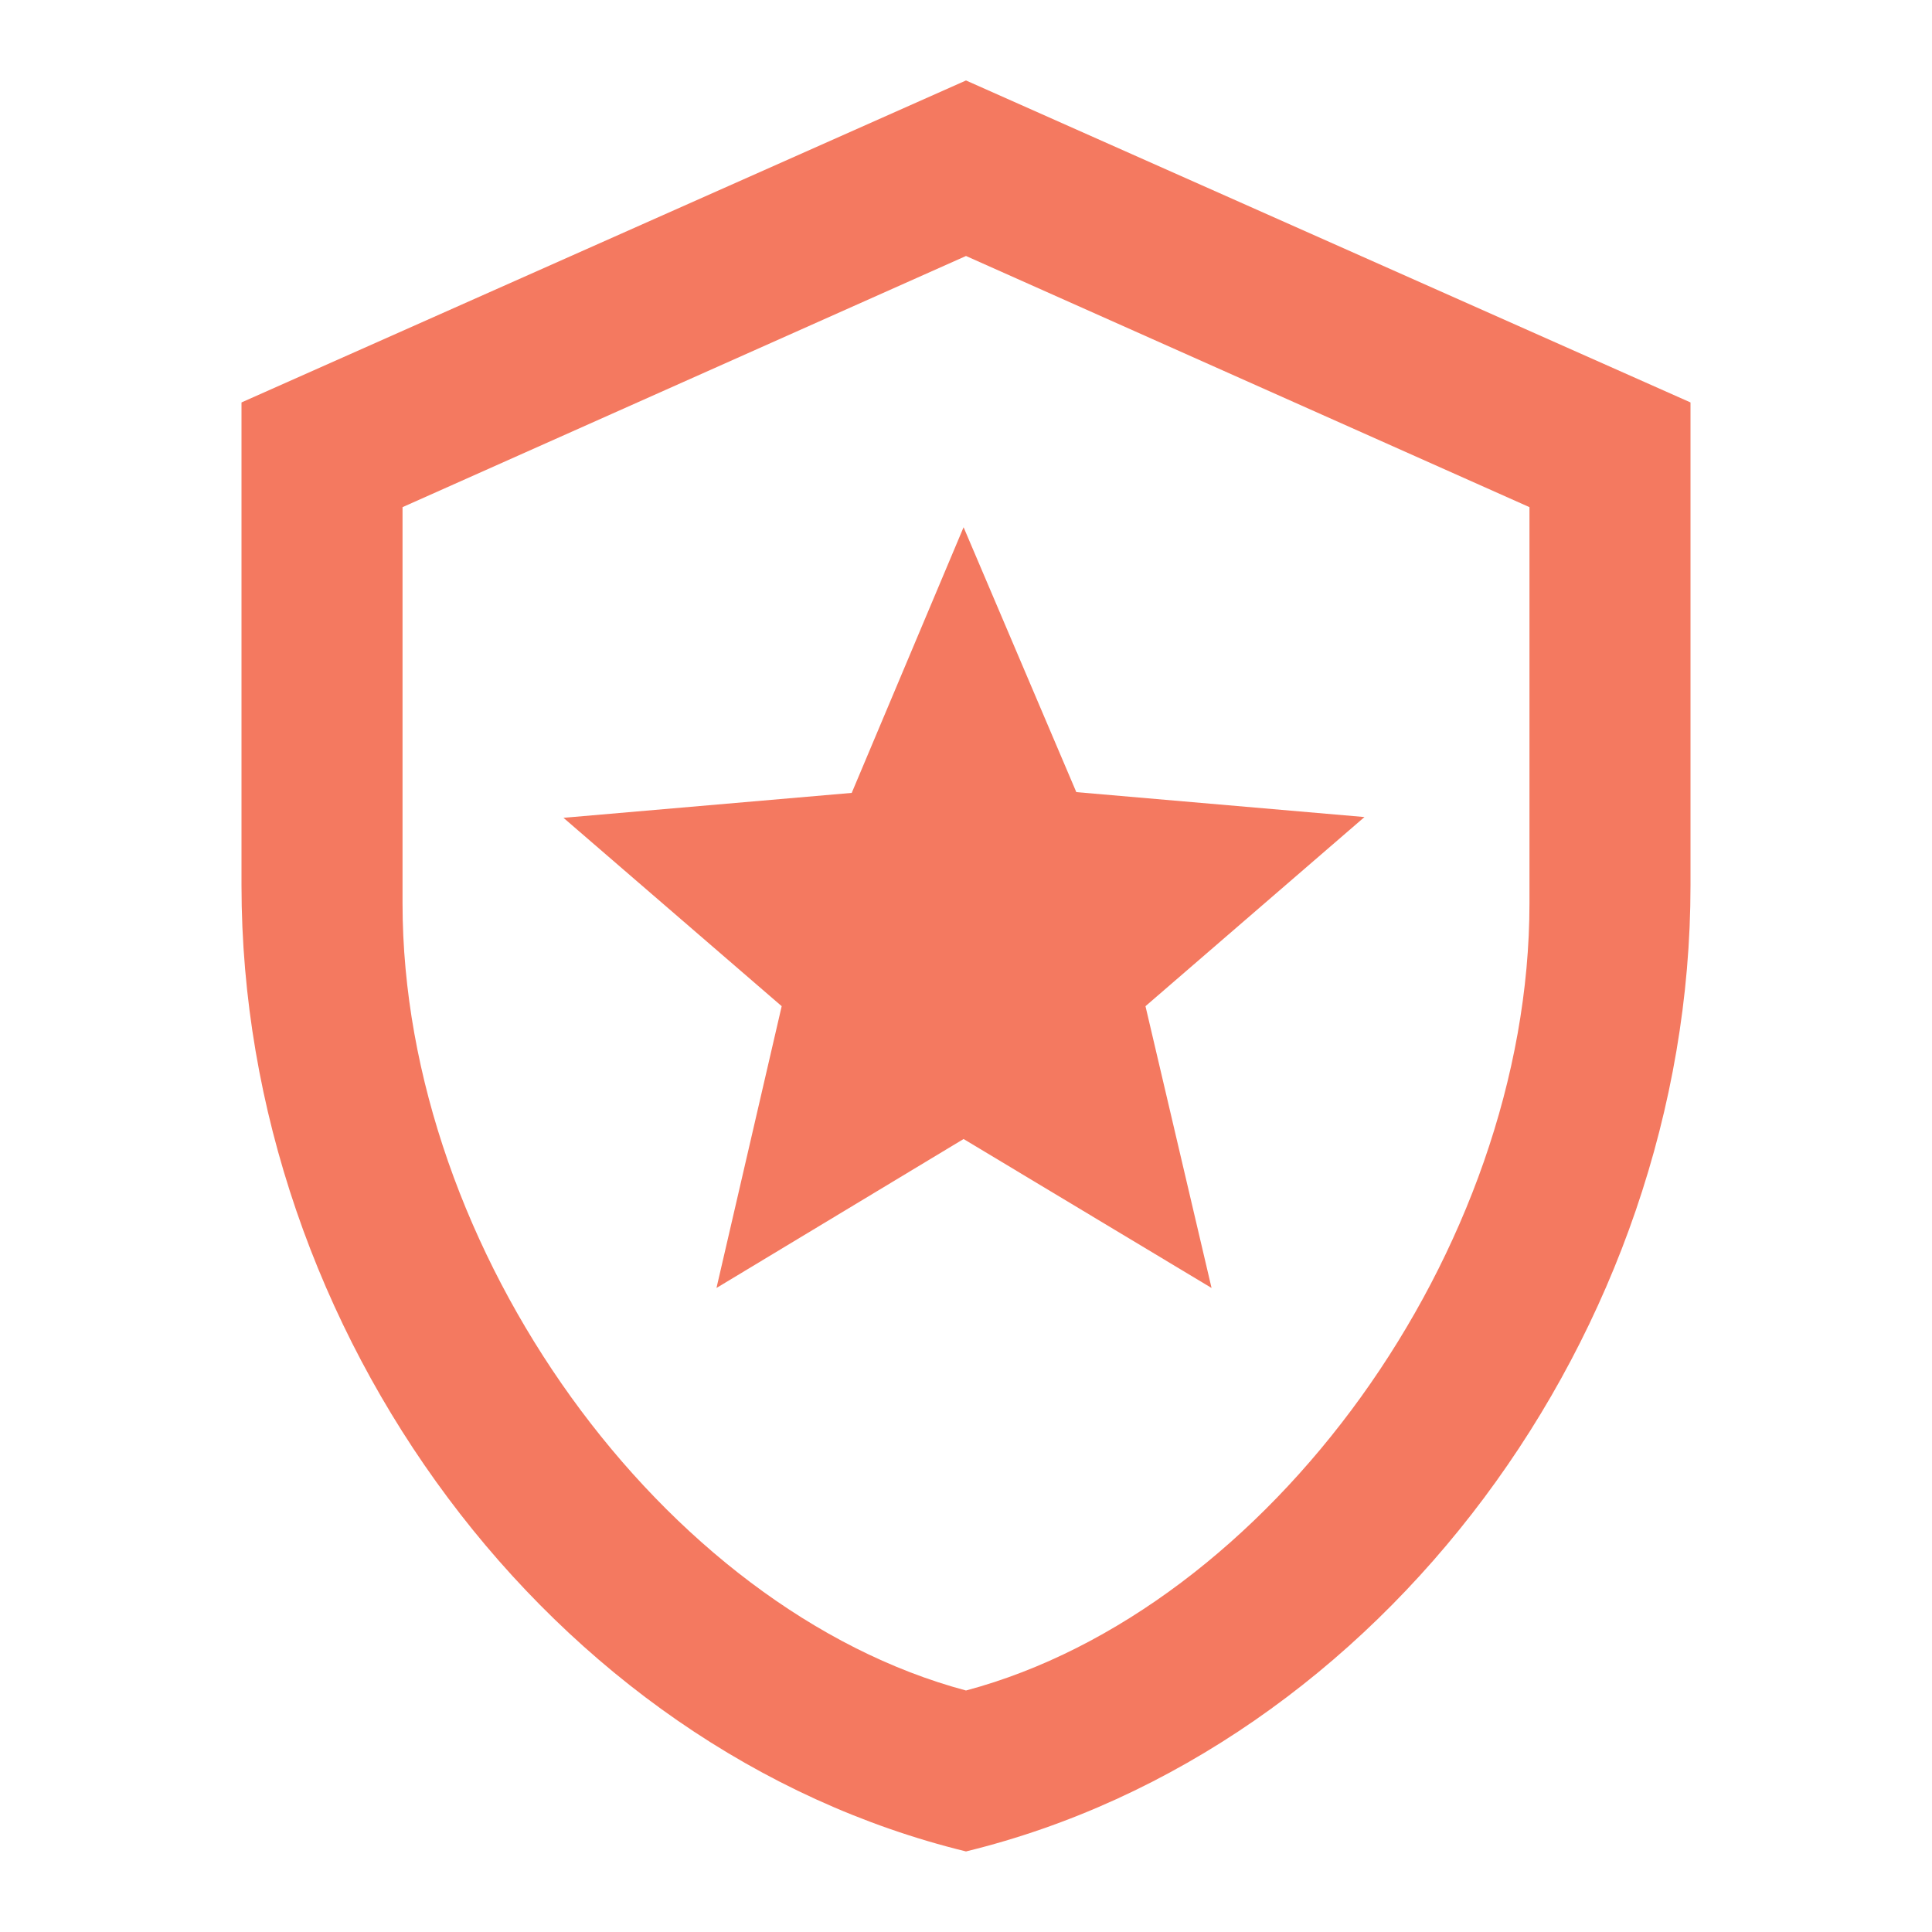 <svg width="20" height="20" viewBox="0 0 20 20" fill="none" xmlns="http://www.w3.org/2000/svg">
<path d="M17.5 9.166C17.5 13.791 14.3 18.116 10 19.166C5.7 18.116 2.5 13.791 2.5 9.166V4.166L10 0.833L17.5 4.166V9.166ZM10 17.5C13.125 16.666 15.833 12.95 15.833 9.35V5.25L10 2.65L4.167 5.25V9.35C4.167 12.95 6.875 16.666 10 17.5ZM12.542 13.333L9.975 11.791L7.417 13.333L8.092 10.416L5.833 8.466L8.817 8.208L9.975 5.458L11.142 8.2L14.125 8.458L11.858 10.416L12.542 13.333Z" fill="#F47960"/>
</svg>
